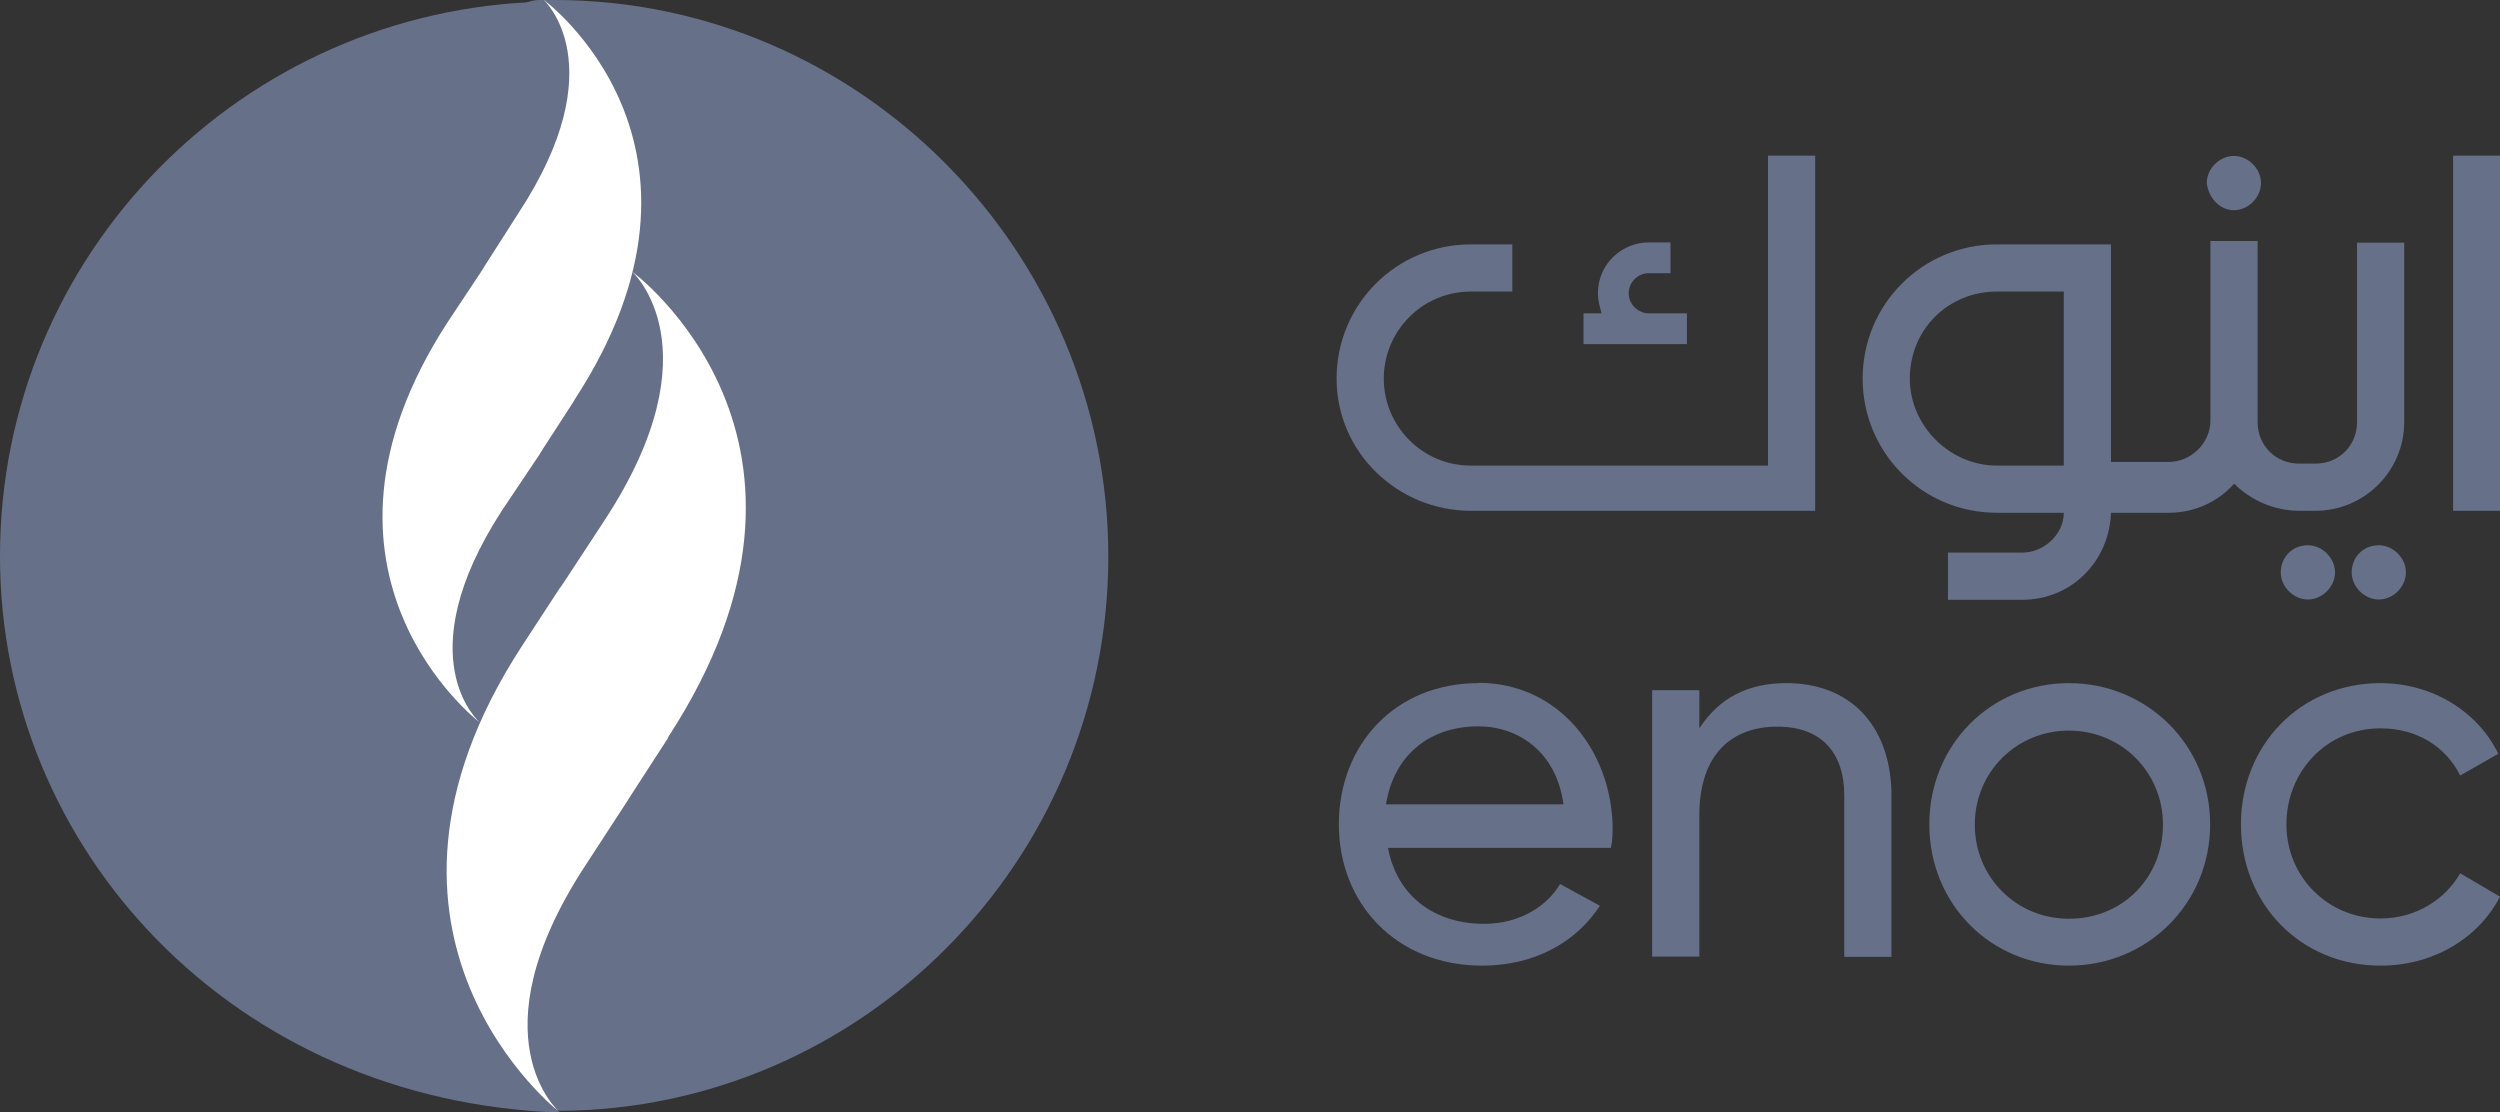 <?xml version="1.0" encoding="UTF-8"?>
<svg id="Layer_2" data-name="Layer 2" xmlns="http://www.w3.org/2000/svg" viewBox="0 0 88.49 39.37">
  <rect x="0" y="0" width="88.49" height="39.37" fill="#333333" stroke="none"/>
  <defs>
    <style>
      .cls-1 {
        fill: #fff;
      }

      .cls-2 {
        fill: #667088;
      }
    </style>
  </defs>
  <g id="layer">
    <g>
      <path class="cls-2" d="M19.62,0h-.58c-3.08,.19,.38,10-.58,12.06-1.86,3.78-4.1,15.01-3.66,18.28,.38,2.82-2.18,7.12,1.6,8.53l.19-.45,.71-.13,2.5,1.03c10.71-.06,19.43-8.85,19.43-19.62S30.46,0,19.62,0"/>
      <path class="cls-2" d="M0,19.69c0,10.39,8.27,19.3,19.82,19.69l-.26-.19-.64-.9-2.31-7.82,8.02-7.89-.19-7.44-1.22-4.75-1.54-1.41L19.88,.64l-.64-.58C8.59,.32,0,8.98,0,19.69"/>
      <path class="cls-1" d="M23.66,26.1c-3.08,4.75,.26-.38-2.95,4.55-3.98,6.09-.9,8.72-.9,8.72,0,0-8.02-6.22-1.35-16.48,3.01-4.62-.32,.51,2.95-4.49,3.98-6.09,.96-8.79,.96-8.79,0,0,8.14,5.96,1.28,16.48"/>
      <path class="cls-1" d="M20.33,14.17c-2.63,4.04,.26-.32-2.57,3.91-3.4,5.26-.77,7.5-.77,7.5,0,0-6.93-5.26-1.15-14.17,2.63-3.98-.26,.45,2.5-3.85,3.46-5.26,.9-7.57,.9-7.57,0,0,6.99,5.13,1.09,14.17"/>
      <path class="cls-2" d="M52.33,24.18c-2.95,0-4.94,2.18-4.94,5s2.05,5,5.07,5c1.86,0,3.33-.83,4.17-2.12l-1.41-.77c-.45,.77-1.41,1.41-2.69,1.41-1.73,0-3.08-.96-3.4-2.69h7.89c.06-.26,.06-.51,.06-.77-.06-2.69-1.92-5.07-4.75-5.07m-3.27,4.3c.26-1.67,1.47-2.76,3.27-2.76,1.41,0,2.76,.9,3.01,2.76h-6.28Z"/>
      <path class="cls-2" d="M63.23,24.18c-1.35,0-2.37,.51-3.08,1.6v-1.35h-1.67v9.43h1.67v-5c0-2.24,1.22-3.14,2.76-3.14s2.37,.9,2.37,2.44v5.71h1.67v-5.84c-.06-2.37-1.47-3.85-3.72-3.85"/>
      <path class="cls-2" d="M73.23,24.18c-2.76,0-4.94,2.18-4.94,5s2.18,5,4.94,5,5-2.18,5-5-2.24-5-5-5m0,8.34c-1.86,0-3.33-1.47-3.33-3.33s1.47-3.33,3.33-3.33,3.33,1.47,3.33,3.33c0,1.86-1.41,3.33-3.33,3.33"/>
      <path class="cls-2" d="M84.26,32.51c-1.86,0-3.33-1.47-3.33-3.33s1.41-3.4,3.33-3.4c1.28,0,2.31,.64,2.82,1.67l1.35-.77c-.71-1.47-2.31-2.5-4.17-2.5-2.82,0-4.94,2.18-4.94,5s2.12,5,4.94,5c1.86,0,3.46-.96,4.23-2.44l-1.41-.83c-.51,.9-1.54,1.6-2.82,1.6"/>
      <rect class="cls-2" x="86.83" y="5.51" width="1.67" height="12.57"/>
      <path class="cls-2" d="M52.07,18.08h12.18V5.51h-1.67v10.97h-10.52c-1.73,0-3.08-1.41-3.08-3.08s1.35-3.08,3.08-3.08h1.47v-1.67h-1.47c-2.63,0-4.75,2.12-4.75,4.75s2.18,4.68,4.75,4.68"/>
      <path class="cls-2" d="M81.38,18.08h.58c1.73,0,3.14-1.41,3.14-3.14v-6.35h-1.67v6.35c0,.83-.64,1.47-1.47,1.47h-.58c-.83,0-1.47-.64-1.47-1.47v-6.41h-1.67v6.35h0c0,.83-.71,1.47-1.47,1.47h-2.05v-7.7h-4.04c-2.63,0-4.75,2.12-4.75,4.75s2.12,4.75,4.75,4.75h2.37c0,.77-.71,1.41-1.47,1.41h-2.63v1.67h2.63c1.73,0,3.08-1.35,3.14-3.08h2.05c.9,0,1.73-.38,2.31-1.03,.58,.58,1.41,.96,2.31,.96m-13.79-4.68c0-1.73,1.35-3.08,3.08-3.08h2.37v6.16h-2.37c-1.67,0-3.08-1.41-3.08-3.08"/>
      <path class="cls-2" d="M79.07,7.44c.51,0,.96-.45,.96-.96s-.45-.96-.96-.96-.96,.45-.96,.96c.06,.51,.45,.96,.96,.96"/>
      <path class="cls-2" d="M80.73,20.26c0,.51,.45,.96,.96,.96s.96-.45,.96-.96-.45-.96-.96-.96c-.58,0-.96,.45-.96,.96"/>
      <path class="cls-2" d="M83.24,20.26c0,.51,.45,.96,.96,.96s.96-.45,.96-.96-.45-.96-.96-.96c-.58,0-.96,.45-.96,.96"/>
      <path class="cls-2" d="M59.77,11.09h-1.41c-.38,0-.71-.32-.71-.71s.32-.71,.71-.71h.77v-1.09h-.77c-.96,0-1.8,.77-1.8,1.8,0,.26,.06,.45,.13,.71h-.64v1.09h3.66v-1.09h.06Z"/>
    </g>
  </g>
</svg>
